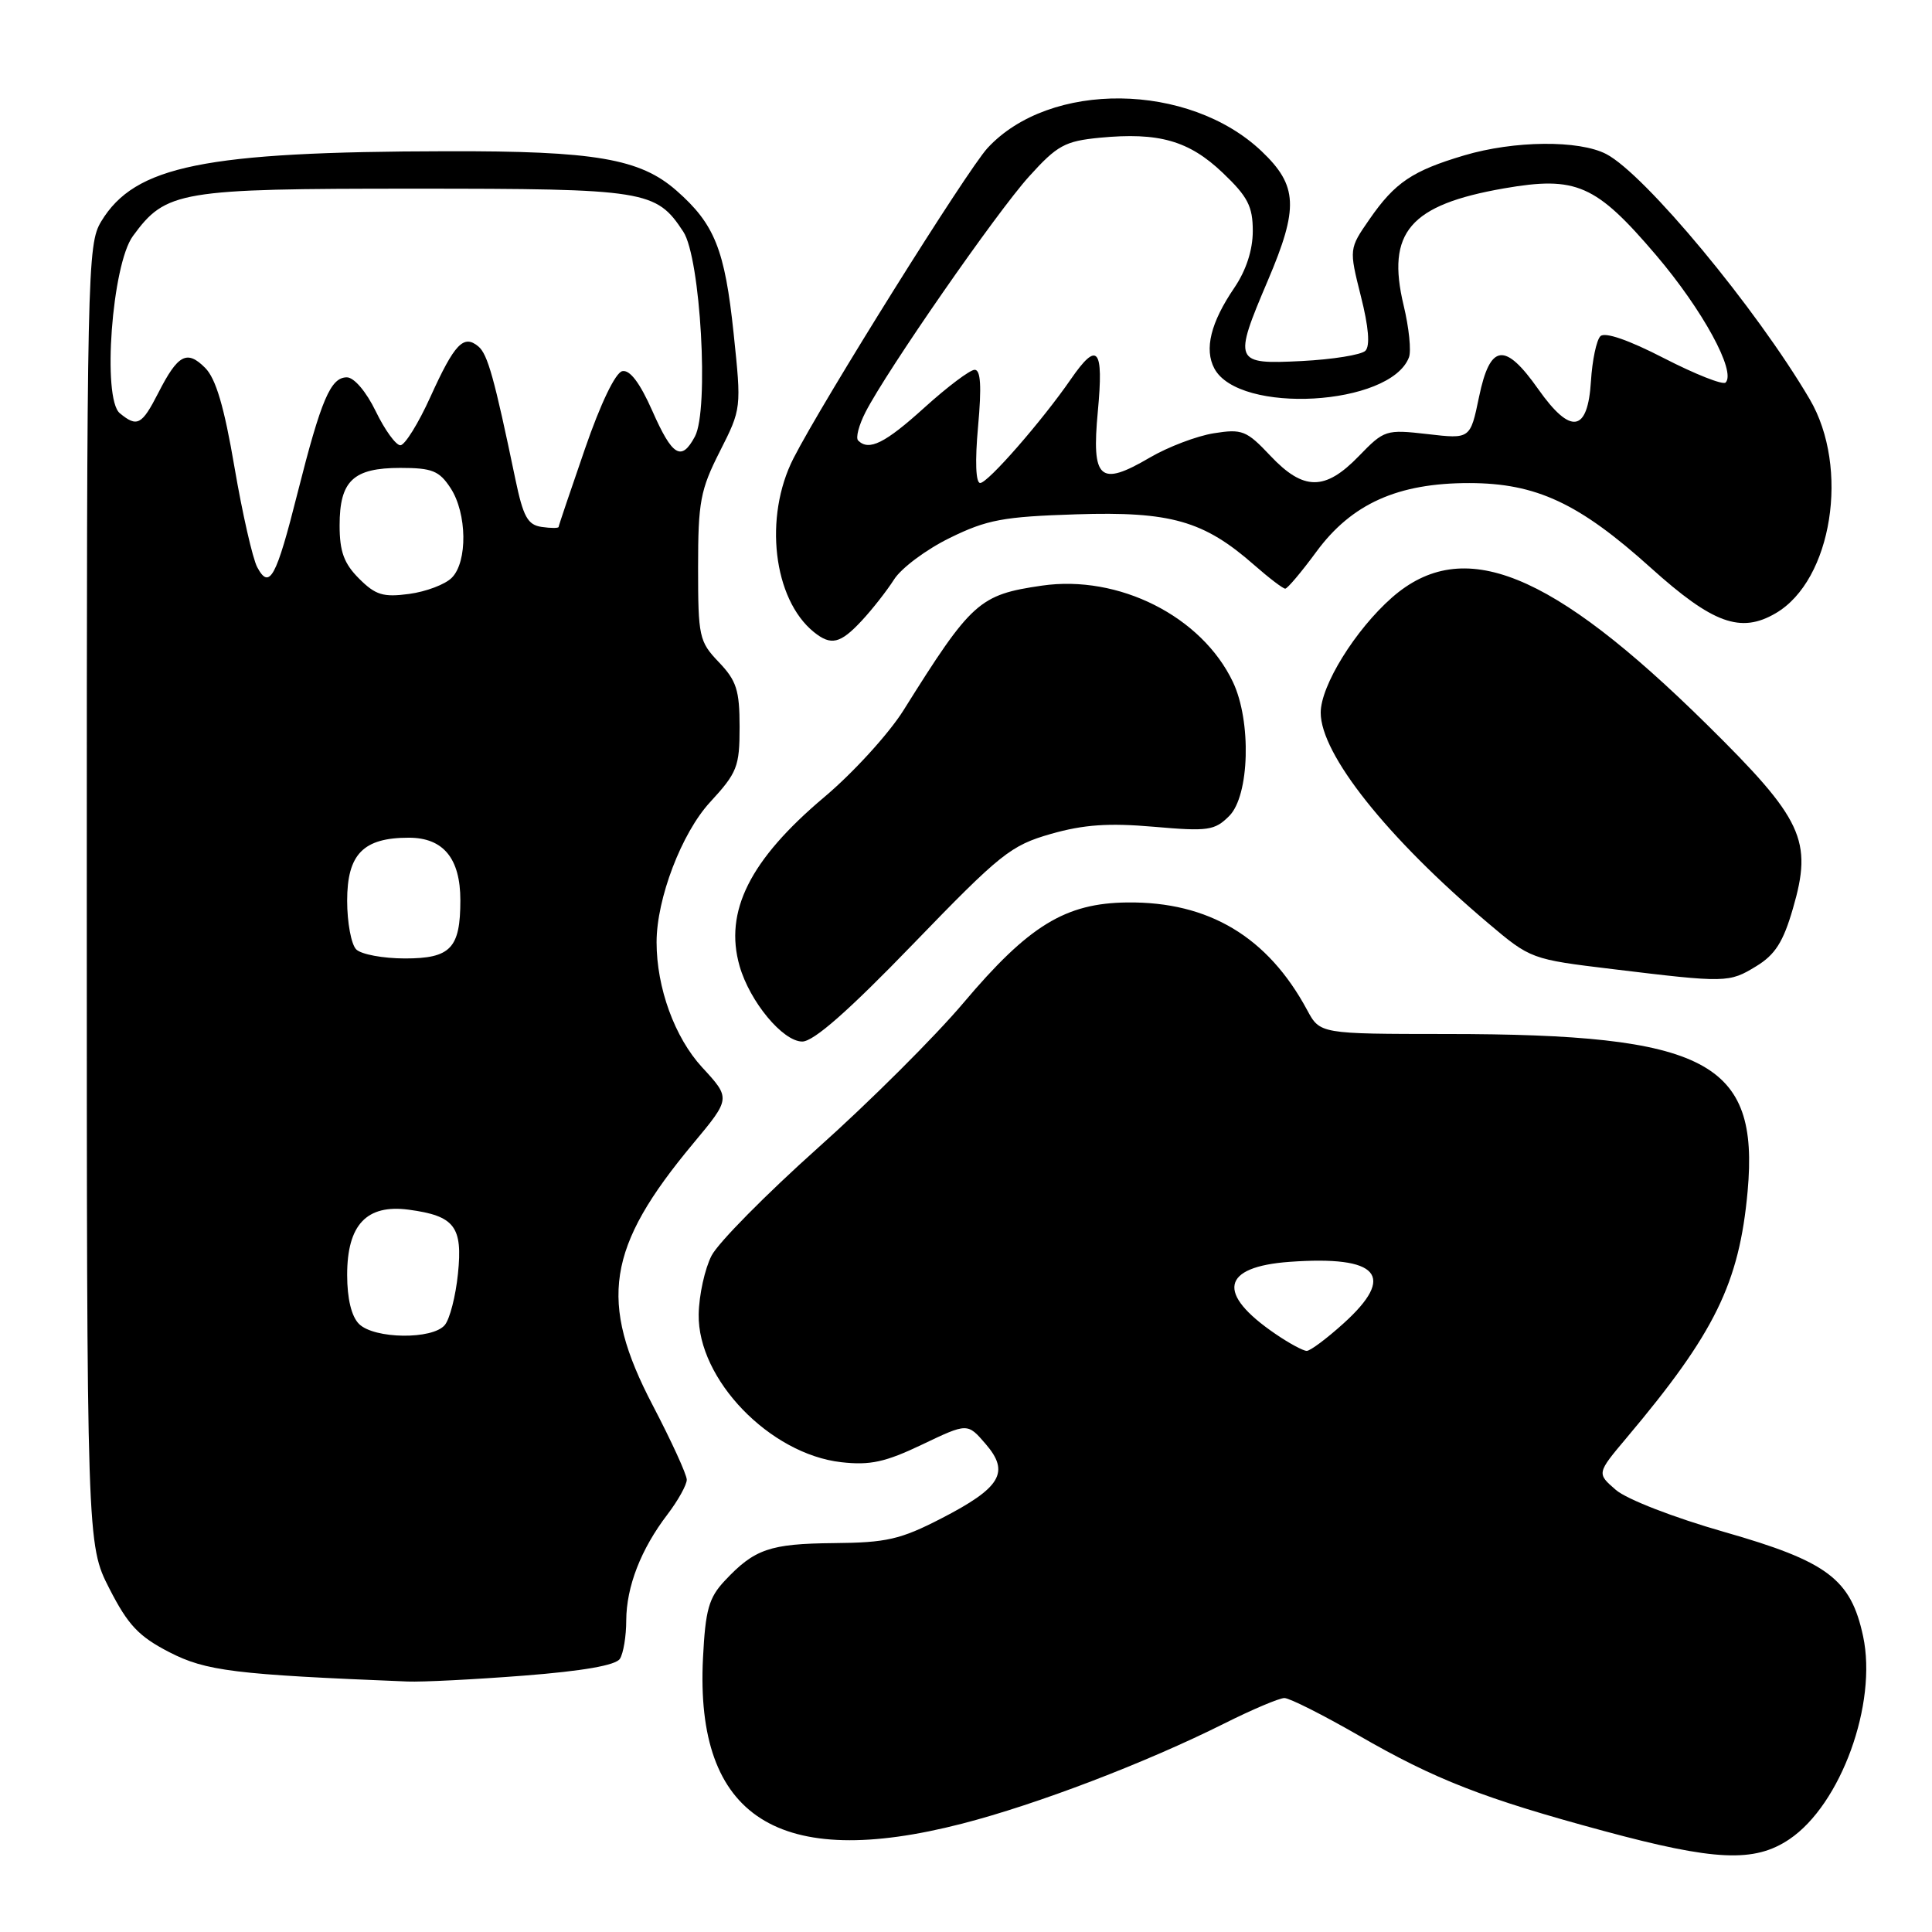 <?xml version="1.0" encoding="UTF-8" standalone="no"?>
<!DOCTYPE svg PUBLIC "-//W3C//DTD SVG 1.1//EN" "http://www.w3.org/Graphics/SVG/1.1/DTD/svg11.dtd" >
<svg xmlns="http://www.w3.org/2000/svg" xmlns:xlink="http://www.w3.org/1999/xlink" version="1.1" viewBox="0 0 256 256">
 <g >
 <path fill="currentColor"
d=" M 237.10 243.71 C 243.93 239.11 248.78 225.74 246.87 216.81 C 245.24 209.21 242.15 206.90 228.43 202.98 C 221.78 201.08 215.57 198.67 214.12 197.43 C 211.57 195.23 211.57 195.23 215.53 190.52 C 227.23 176.63 230.46 170.04 231.57 157.84 C 233.12 140.66 226.16 137.02 191.70 137.01 C 174.91 137.00 174.91 137.00 173.20 133.83 C 167.99 124.15 160.16 119.46 149.39 119.58 C 141.16 119.66 136.31 122.64 127.65 132.90 C 123.89 137.35 115.22 146.00 108.37 152.11 C 101.53 158.23 95.19 164.64 94.29 166.37 C 93.40 168.09 92.62 171.60 92.58 174.16 C 92.43 182.76 102.00 192.68 111.48 193.75 C 115.30 194.18 117.31 193.74 122.19 191.41 C 128.20 188.54 128.20 188.54 130.60 191.33 C 133.85 195.09 132.63 197.13 124.71 201.21 C 119.31 203.99 117.46 204.41 110.50 204.47 C 102.00 204.55 99.97 205.25 96.02 209.47 C 93.92 211.71 93.47 213.32 93.15 219.70 C 92.08 240.83 103.17 247.91 127.50 241.64 C 137.41 239.09 151.82 233.58 162.23 228.37 C 165.92 226.52 169.51 225.00 170.19 225.00 C 170.87 225.00 175.27 227.22 179.97 229.92 C 190.17 235.81 196.56 238.30 212.50 242.61 C 227.22 246.59 232.47 246.83 237.10 243.71 Z  M 69.41 222.03 C 77.24 221.42 81.60 220.66 82.14 219.80 C 82.60 219.09 82.98 216.80 82.98 214.72 C 83.00 210.23 84.93 205.26 88.45 200.66 C 89.85 198.82 91.00 196.75 91.00 196.07 C 91.00 195.39 88.97 190.96 86.50 186.23 C 79.27 172.41 80.37 165.29 91.85 151.52 C 96.83 145.54 96.83 145.54 93.03 141.42 C 89.40 137.47 87.00 130.89 87.00 124.85 C 87.00 119.07 90.32 110.38 94.09 106.29 C 97.69 102.38 98.00 101.59 98.00 96.33 C 98.00 91.45 97.59 90.19 95.25 87.74 C 92.64 85.01 92.50 84.38 92.50 75.18 C 92.50 66.50 92.80 64.91 95.38 59.82 C 98.25 54.16 98.25 54.11 97.21 44.18 C 96.04 33.06 94.70 29.70 89.63 25.25 C 84.81 21.02 78.83 19.99 59.20 20.04 C 27.03 20.10 17.88 21.96 13.41 29.34 C 11.57 32.39 11.50 35.62 11.50 118.57 C 11.50 204.64 11.50 204.64 14.50 210.51 C 16.97 215.34 18.38 216.83 22.43 218.92 C 27.29 221.42 31.10 221.89 54.00 222.81 C 55.92 222.89 62.86 222.54 69.41 222.03 Z  M 121.00 125.08 C 132.58 113.10 133.92 112.03 139.24 110.50 C 143.60 109.26 146.89 109.03 152.88 109.55 C 160.08 110.18 160.95 110.05 162.88 108.12 C 165.57 105.43 165.84 95.57 163.37 90.37 C 159.24 81.67 148.24 76.12 138.05 77.60 C 129.74 78.81 128.74 79.71 119.71 94.13 C 117.77 97.22 113.05 102.40 109.21 105.63 C 99.36 113.93 95.93 120.78 98.00 128.01 C 99.36 132.74 103.73 138.00 106.30 138.01 C 107.81 138.01 112.41 133.97 121.00 125.08 Z  M 232.71 128.03 C 235.21 126.51 236.29 124.82 237.57 120.39 C 240.21 111.34 238.91 108.56 226.16 95.99 C 205.51 75.63 193.85 70.93 184.44 79.18 C 179.58 83.46 175.00 90.85 175.00 94.43 C 175.00 99.94 183.78 110.98 197.17 122.31 C 202.81 127.08 202.89 127.11 213.67 128.41 C 228.74 130.24 229.11 130.23 232.71 128.03 Z  M 114.18 82.25 C 115.59 80.74 117.52 78.27 118.47 76.78 C 119.42 75.28 122.74 72.80 125.85 71.28 C 130.78 68.86 132.92 68.46 142.62 68.15 C 155.12 67.75 159.51 69.00 166.18 74.86 C 168.15 76.59 170.00 78.00 170.30 78.00 C 170.59 78.00 172.44 75.81 174.41 73.13 C 179.09 66.75 185.21 64.00 194.69 64.01 C 203.55 64.02 209.23 66.67 218.73 75.23 C 226.95 82.63 230.65 83.98 235.30 81.25 C 242.77 76.89 245.13 61.97 239.79 52.89 C 232.71 40.84 217.94 23.06 212.83 20.41 C 209.21 18.54 200.64 18.62 194.01 20.59 C 187.15 22.63 184.84 24.18 181.48 29.03 C 178.75 32.97 178.75 32.97 180.32 39.24 C 181.36 43.34 181.56 45.84 180.92 46.48 C 180.38 47.02 176.58 47.63 172.47 47.84 C 163.51 48.29 163.39 48.00 168.00 37.16 C 172.10 27.53 171.96 24.60 167.18 20.05 C 157.54 10.89 139.11 10.67 130.85 19.62 C 128.14 22.56 109.00 53.16 105.14 60.73 C 101.18 68.50 102.45 79.39 107.84 83.75 C 110.12 85.59 111.34 85.30 114.18 82.25 Z  M 169.00 176.75 C 161.13 171.38 161.83 167.86 170.88 167.20 C 182.72 166.35 185.05 169.02 178.00 175.38 C 175.80 177.37 173.61 179.00 173.15 179.00 C 172.68 179.00 170.81 177.99 169.00 176.75 Z  M 47.57 175.43 C 46.57 174.43 46.00 172.08 46.00 168.93 C 46.00 162.28 48.58 159.55 54.16 160.29 C 60.24 161.11 61.33 162.52 60.68 168.79 C 60.38 171.73 59.60 174.78 58.94 175.57 C 57.32 177.53 49.58 177.43 47.57 175.43 Z  M 47.20 125.80 C 46.54 125.14 46.00 122.24 46.00 119.36 C 46.00 113.18 48.13 111.00 54.17 111.00 C 58.74 111.00 61.00 113.74 61.00 119.29 C 61.00 125.65 59.71 127.00 53.66 127.00 C 50.77 127.00 47.86 126.46 47.20 125.80 Z  M 47.58 76.67 C 45.58 74.67 45.00 73.09 45.00 69.62 C 45.00 63.71 46.80 62.00 53.05 62.00 C 57.26 62.00 58.20 62.38 59.70 64.67 C 61.89 68.01 61.98 74.45 59.86 76.56 C 58.99 77.44 56.45 78.40 54.21 78.70 C 50.78 79.16 49.76 78.85 47.58 76.67 Z  M 34.08 75.15 C 33.48 74.02 32.12 68.06 31.07 61.91 C 29.71 53.91 28.60 50.15 27.18 48.74 C 24.77 46.32 23.57 46.97 20.97 52.07 C 18.79 56.33 18.17 56.65 15.87 54.75 C 13.52 52.80 14.83 35.06 17.61 31.28 C 21.99 25.29 23.71 25.00 54.80 25.00 C 85.62 25.00 86.94 25.21 90.54 30.70 C 92.83 34.17 93.97 54.32 92.08 57.84 C 90.29 61.19 89.09 60.46 86.43 54.43 C 84.79 50.73 83.46 48.97 82.46 49.18 C 81.55 49.37 79.58 53.46 77.50 59.50 C 75.60 65.00 74.03 69.64 74.02 69.82 C 74.01 70.00 73.00 70.00 71.77 69.82 C 69.92 69.55 69.33 68.48 68.29 63.50 C 65.50 50.09 64.62 46.93 63.38 45.90 C 61.43 44.28 60.23 45.54 57.04 52.57 C 55.44 56.11 53.64 59.00 53.05 59.00 C 52.46 59.00 50.99 56.98 49.79 54.50 C 48.52 51.88 46.91 50.00 45.96 50.00 C 43.81 50.00 42.56 52.93 39.44 65.27 C 36.59 76.59 35.71 78.20 34.08 75.15 Z  M 129.60 56.50 C 130.08 51.20 129.95 49.00 129.15 49.00 C 128.53 49.00 125.54 51.25 122.50 54.00 C 117.27 58.74 115.13 59.80 113.71 58.37 C 113.36 58.03 113.80 56.34 114.68 54.62 C 117.52 49.07 132.05 28.14 136.36 23.38 C 140.09 19.25 141.11 18.70 145.72 18.25 C 153.55 17.50 157.53 18.63 162.01 22.89 C 165.34 26.06 166.00 27.34 166.00 30.61 C 166.00 33.13 165.12 35.83 163.55 38.14 C 160.42 42.74 159.55 46.28 160.91 48.83 C 164.18 54.94 184.22 53.80 186.69 47.36 C 187.02 46.52 186.70 43.42 185.99 40.47 C 183.67 30.79 186.80 27.14 199.29 24.96 C 208.86 23.30 211.45 24.43 219.44 33.81 C 225.60 41.05 230.08 49.25 228.65 50.69 C 228.29 51.04 224.63 49.59 220.50 47.47 C 215.79 45.04 212.65 43.96 212.06 44.55 C 211.54 45.07 210.98 47.75 210.81 50.49 C 210.39 57.31 208.13 57.66 203.83 51.57 C 199.40 45.28 197.45 45.53 195.98 52.59 C 194.82 58.18 194.82 58.18 189.16 57.52 C 183.64 56.89 183.42 56.96 180.05 60.44 C 175.58 65.06 172.72 65.05 168.32 60.38 C 165.17 57.04 164.59 56.81 160.83 57.41 C 158.58 57.77 154.77 59.22 152.36 60.63 C 145.71 64.53 144.62 63.56 145.47 54.49 C 146.26 46.10 145.43 45.12 141.89 50.25 C 138.08 55.77 130.90 64.00 129.88 64.00 C 129.29 64.00 129.18 61.12 129.60 56.50 Z "/>
</g>
</svg>